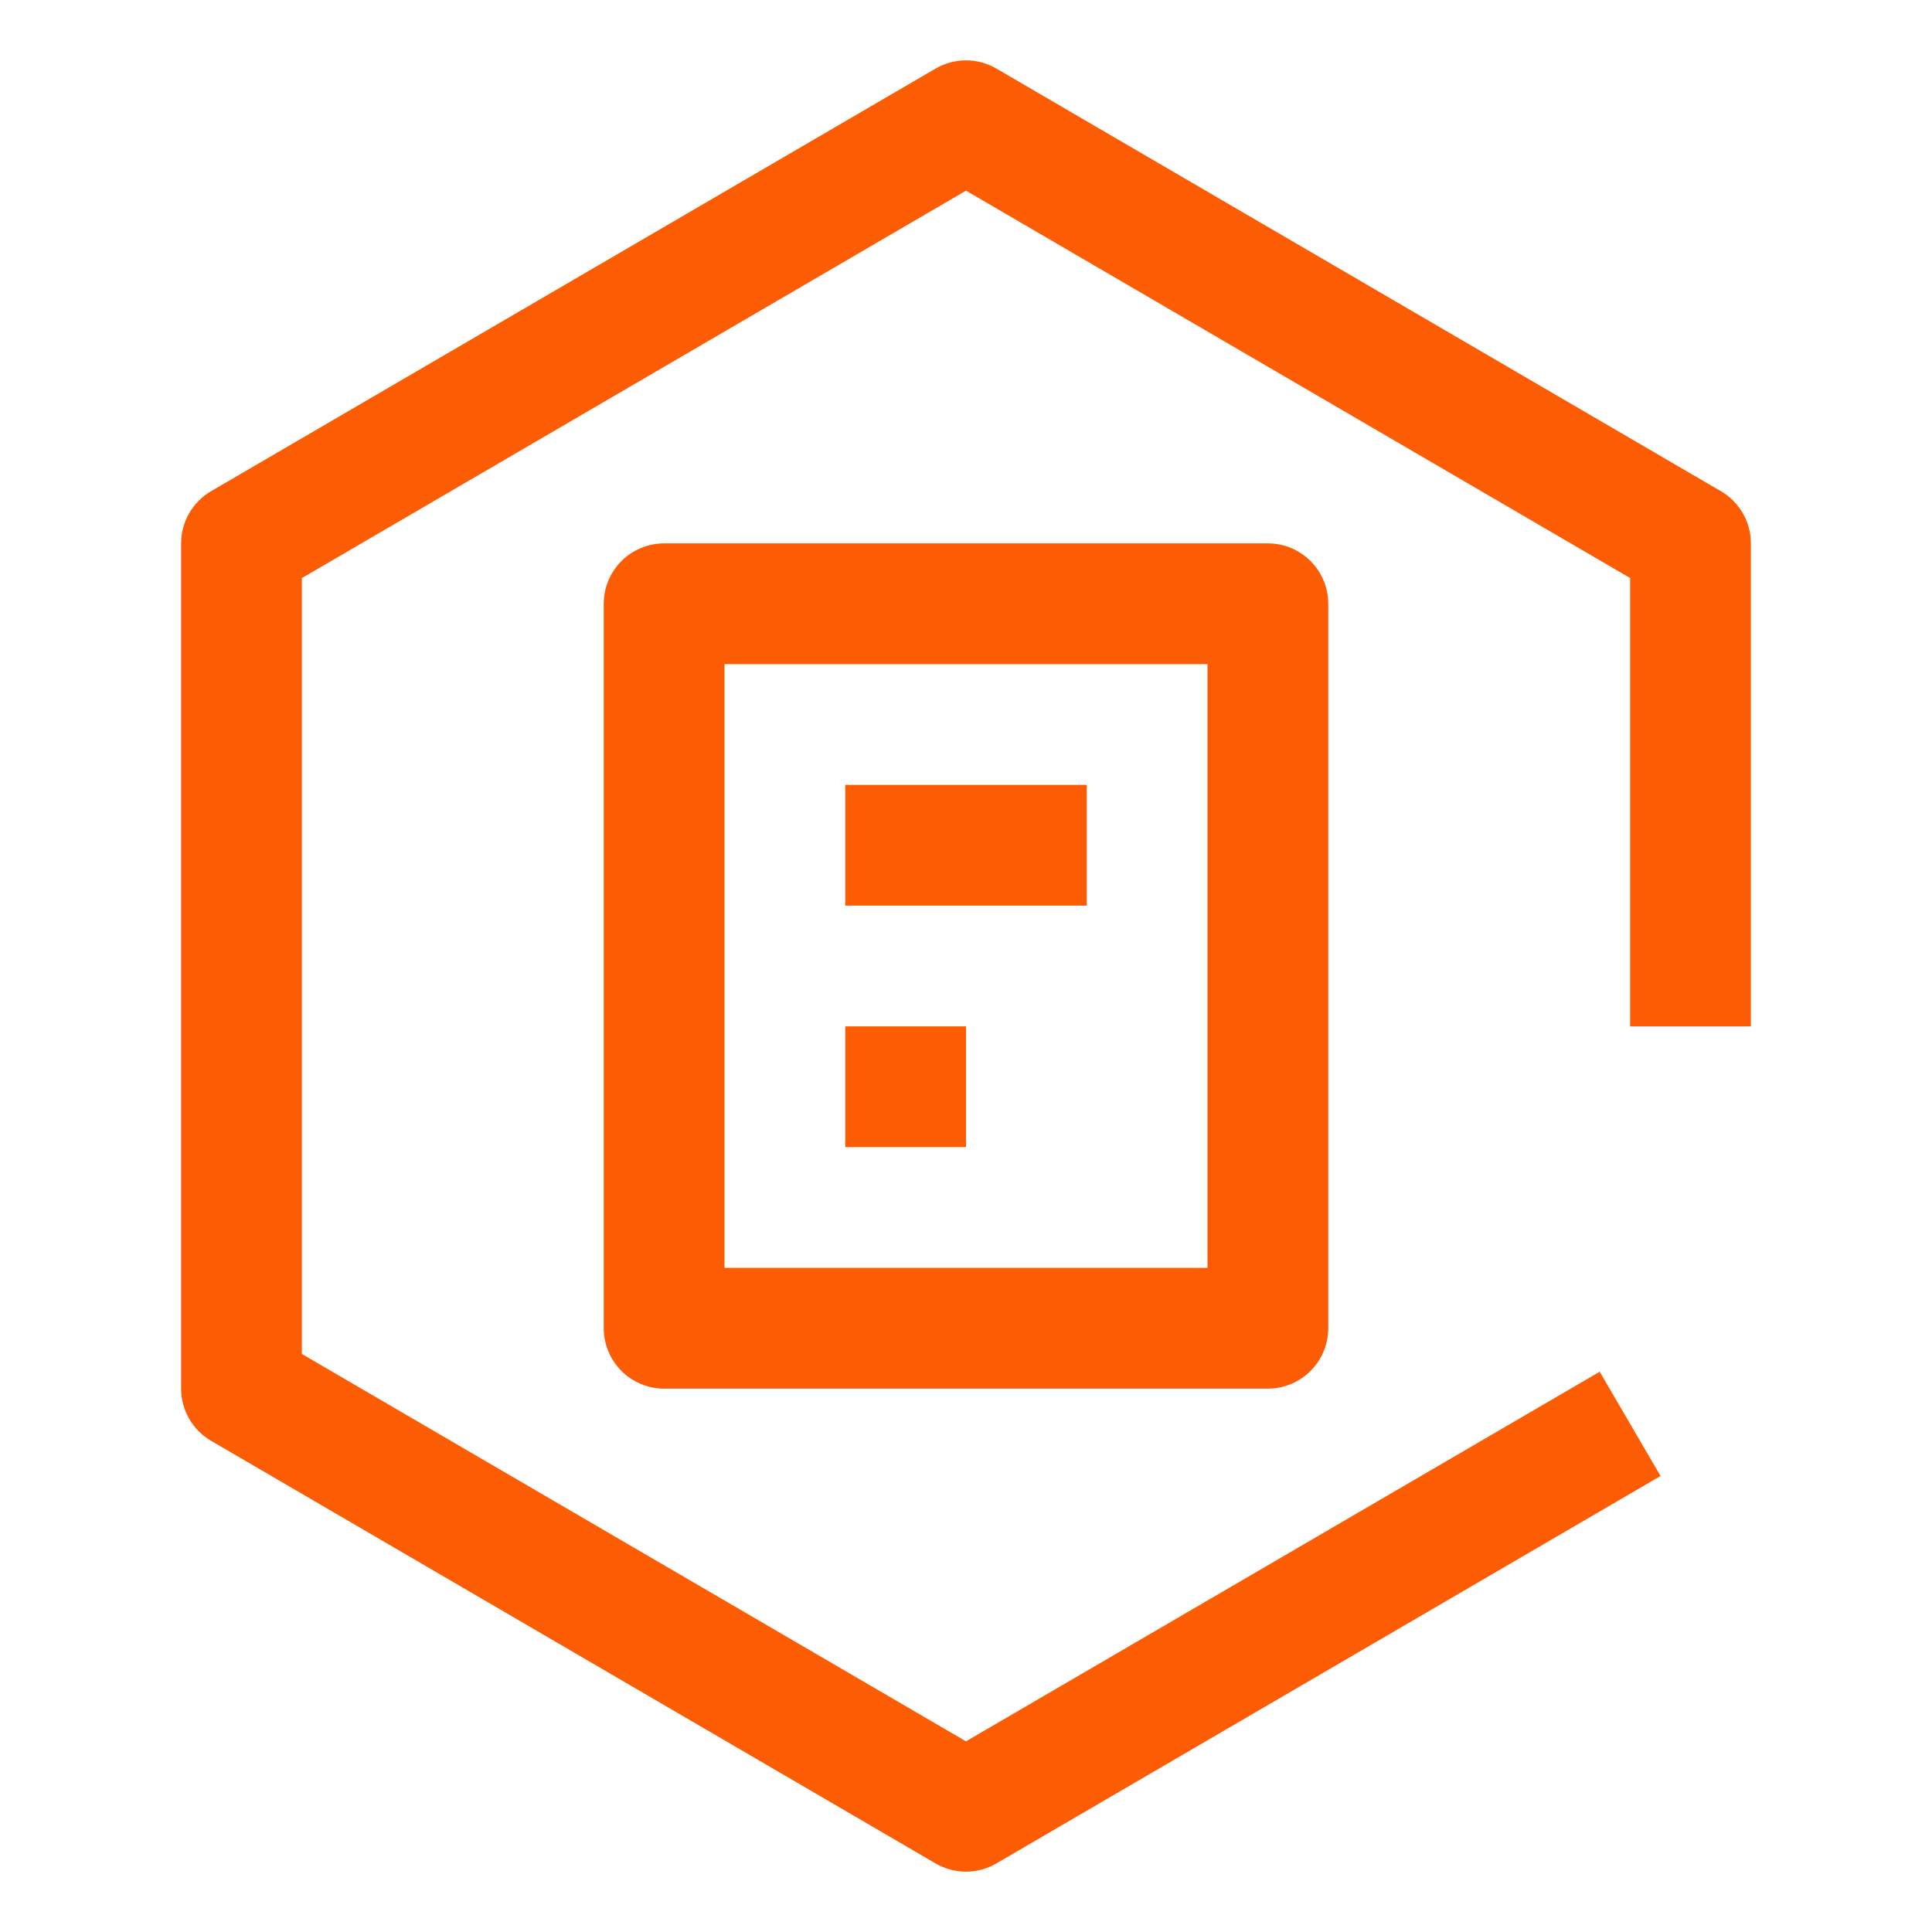 <svg width="64" height="64" viewBox="0 0 64 64" fill="none" xmlns="http://www.w3.org/2000/svg">
<path d="M28 34H32V38H28V34ZM28 26H36V30H28V26Z" fill="#FC5C04"/>
<path d="M42 46H22C21.47 46 20.961 45.789 20.586 45.414C20.211 45.039 20 44.53 20 44V20C20 19.47 20.211 18.961 20.586 18.586C20.961 18.211 21.47 18 22 18H42C42.53 18 43.039 18.211 43.414 18.586C43.789 18.961 44 19.47 44 20V44C44 44.53 43.789 45.039 43.414 45.414C43.039 45.789 42.53 46 42 46ZM24 42H40V22H24V42Z" fill="#FC5C04"/>
<path d="M32 2C31.646 2 31.298 2.094 30.992 2.272L6.992 16.272C6.69 16.448 6.44 16.701 6.265 17.004C6.091 17.307 6 17.65 6 18V46C6 46.35 6.091 46.693 6.265 46.996C6.44 47.3 6.69 47.552 6.992 47.728L30.992 61.728C31.298 61.907 31.646 62.001 32 62.001C32.354 62.001 32.702 61.907 33.008 61.728L55.008 48.894L52.992 45.44L32 57.684L10 44.852V19.15L32 6.316L54 19.148V34H58V18C58 17.65 57.909 17.307 57.734 17.004C57.56 16.701 57.31 16.448 57.008 16.272L33.008 2.272C32.702 2.094 32.354 2 32 2Z" fill="#FC5C04"/>
</svg>
